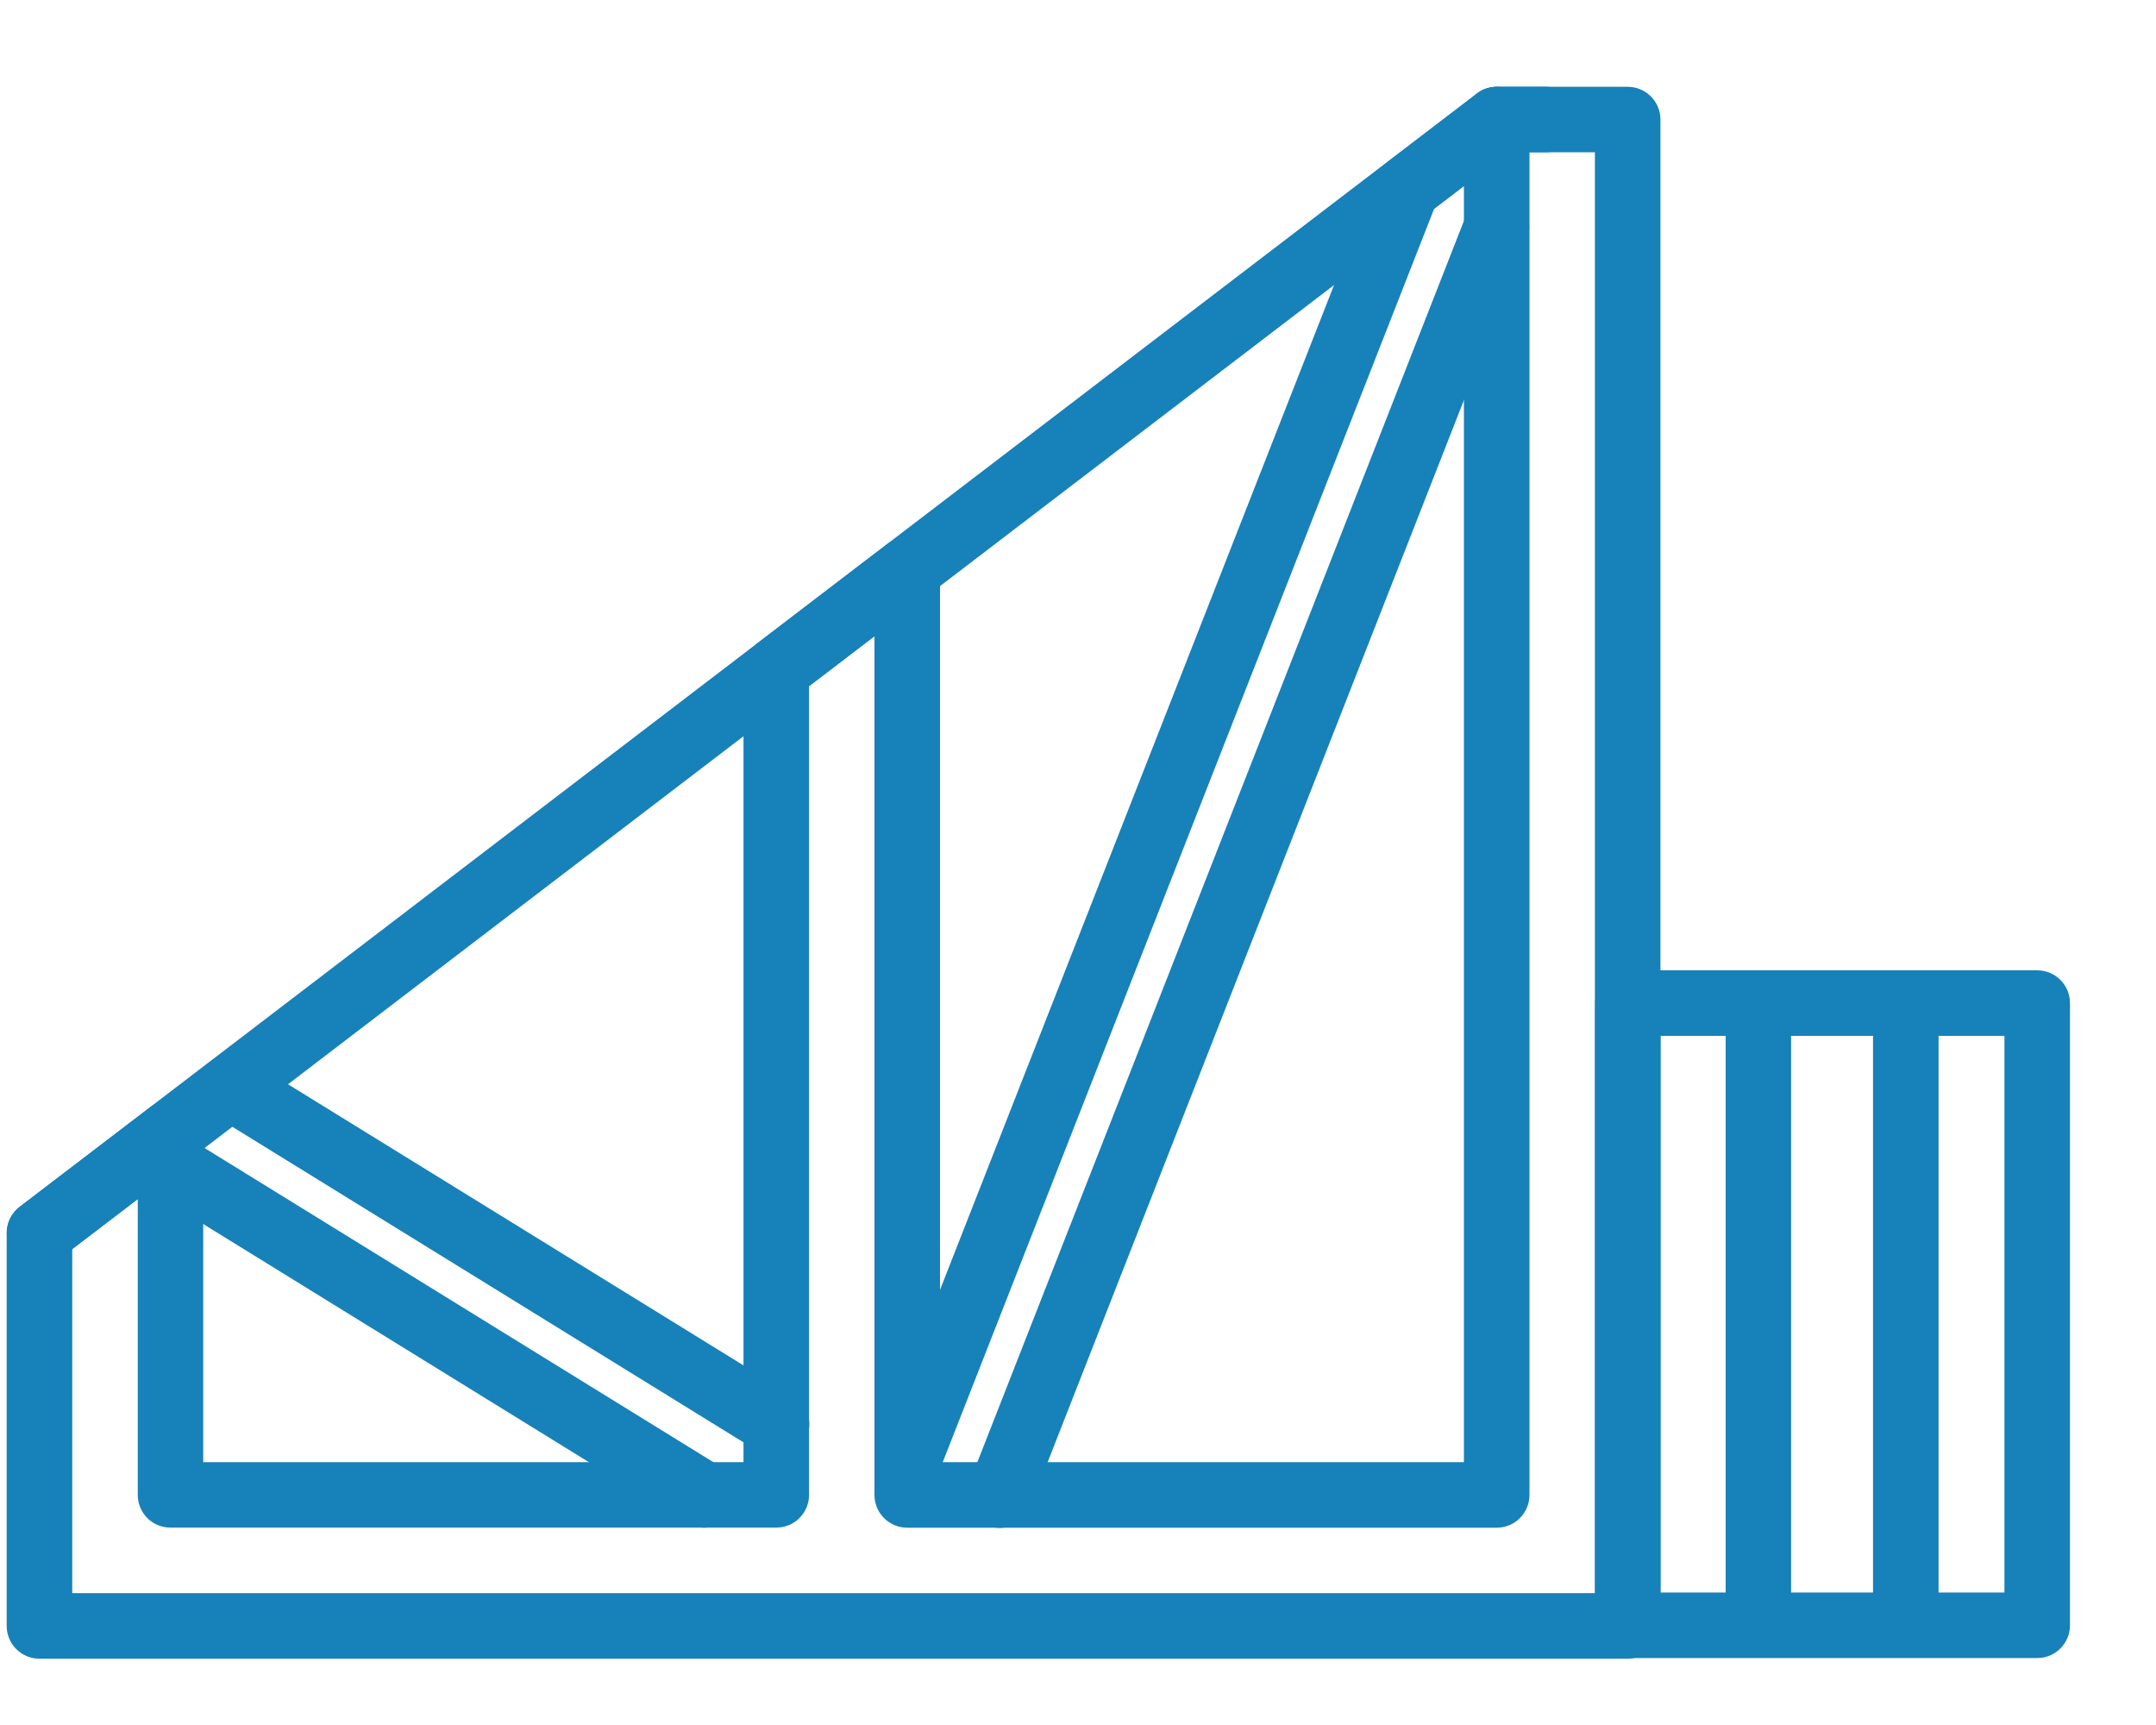 <svg width="20" height="16" viewBox="0 0 20 16" fill="none" xmlns="http://www.w3.org/2000/svg">
<path d="M15.099 15.385H0.366C0.198 15.385 0.062 15.249 0.062 15.081V11.436C0.062 11.341 0.107 11.252 0.182 11.194L1.397 10.267C1.489 10.197 1.613 10.184 1.716 10.235C1.82 10.287 1.885 10.393 1.885 10.508V13.562H6.897V6.214C6.897 6.12 6.941 6.031 7.017 5.973L8.232 5.045C8.324 4.975 8.447 4.963 8.551 5.014C8.655 5.066 8.72 5.171 8.72 5.286V13.562H13.58V1.108C13.58 0.941 13.716 0.805 13.884 0.805H15.099C15.267 0.805 15.403 0.941 15.403 1.108V15.081C15.403 15.249 15.267 15.385 15.099 15.385ZM0.67 14.777H14.795V1.412H14.188V13.866C14.188 14.034 14.052 14.17 13.884 14.17H8.416C8.248 14.17 8.112 14.034 8.112 13.866V5.901L7.505 6.365V13.866C7.505 14.034 7.369 14.169 7.201 14.169H1.581C1.413 14.169 1.278 14.034 1.278 13.866V11.122L0.67 11.586V14.777Z" fill="#1781B9"/>
<path d="M0.366 11.739C0.236 11.739 0.12 11.656 0.079 11.533C0.037 11.41 0.079 11.273 0.182 11.194L13.7 0.867C13.833 0.766 14.023 0.791 14.125 0.924C14.227 1.057 14.202 1.248 14.069 1.35L0.551 11.677C0.498 11.717 0.433 11.739 0.366 11.739Z" fill="#1781B9"/>
<path d="M6.532 14.17C6.475 14.17 6.421 14.154 6.373 14.124L1.426 11.07C1.357 11.028 1.308 10.96 1.289 10.882C1.271 10.803 1.284 10.721 1.327 10.652C1.369 10.583 1.437 10.535 1.516 10.516C1.594 10.498 1.677 10.511 1.745 10.554L6.692 13.608C6.807 13.679 6.862 13.818 6.825 13.949C6.788 14.08 6.668 14.17 6.532 14.17Z" fill="#1781B9"/>
<path d="M7.203 13.514C7.147 13.514 7.092 13.498 7.044 13.469L1.98 10.343C1.837 10.255 1.793 10.068 1.881 9.925C1.969 9.783 2.156 9.739 2.299 9.827L7.363 12.952C7.478 13.024 7.533 13.162 7.496 13.293C7.459 13.425 7.339 13.514 7.203 13.514Z" fill="#1781B9"/>
<path d="M9.273 14.172C9.172 14.172 9.078 14.123 9.022 14.039C8.965 13.956 8.953 13.851 8.99 13.757L13.6 1.998C13.661 1.841 13.837 1.764 13.993 1.826C14.15 1.887 14.226 2.063 14.165 2.219L9.555 13.979C9.509 14.095 9.398 14.172 9.273 14.172Z" fill="#1781B9"/>
<path d="M8.421 13.863C8.321 13.863 8.227 13.814 8.17 13.73C8.113 13.647 8.101 13.542 8.138 13.448L12.77 1.637C12.789 1.585 12.823 1.54 12.867 1.506L13.704 0.867C13.758 0.827 13.822 0.805 13.889 0.805H14.345C14.512 0.805 14.648 0.941 14.648 1.108C14.648 1.276 14.512 1.412 14.345 1.412H13.991L13.303 1.938L8.703 13.67C8.658 13.786 8.546 13.863 8.421 13.863Z" fill="#1781B9"/>
<path d="M18.898 15.379H15.101C14.933 15.379 14.797 15.243 14.797 15.075V9.304C14.797 9.136 14.933 9 15.101 9H18.898C19.066 9 19.202 9.136 19.202 9.304V15.075C19.202 15.243 19.066 15.379 18.898 15.379ZM15.404 14.771H18.594V9.608H15.404V14.771Z" fill="#1781B9"/>
<path d="M17.679 15.236C17.511 15.236 17.375 15.1 17.375 14.932V9.616C17.375 9.448 17.511 9.312 17.679 9.312C17.847 9.312 17.983 9.448 17.983 9.616V14.932C17.983 15.1 17.847 15.236 17.679 15.236Z" fill="#1781B9"/>
<path d="M16.312 15.236C16.144 15.236 16.008 15.1 16.008 14.932V9.616C16.008 9.448 16.144 9.312 16.312 9.312C16.479 9.312 16.615 9.448 16.615 9.616V14.932C16.615 15.1 16.479 15.236 16.312 15.236Z" fill="#1781B9"/>
</svg>
